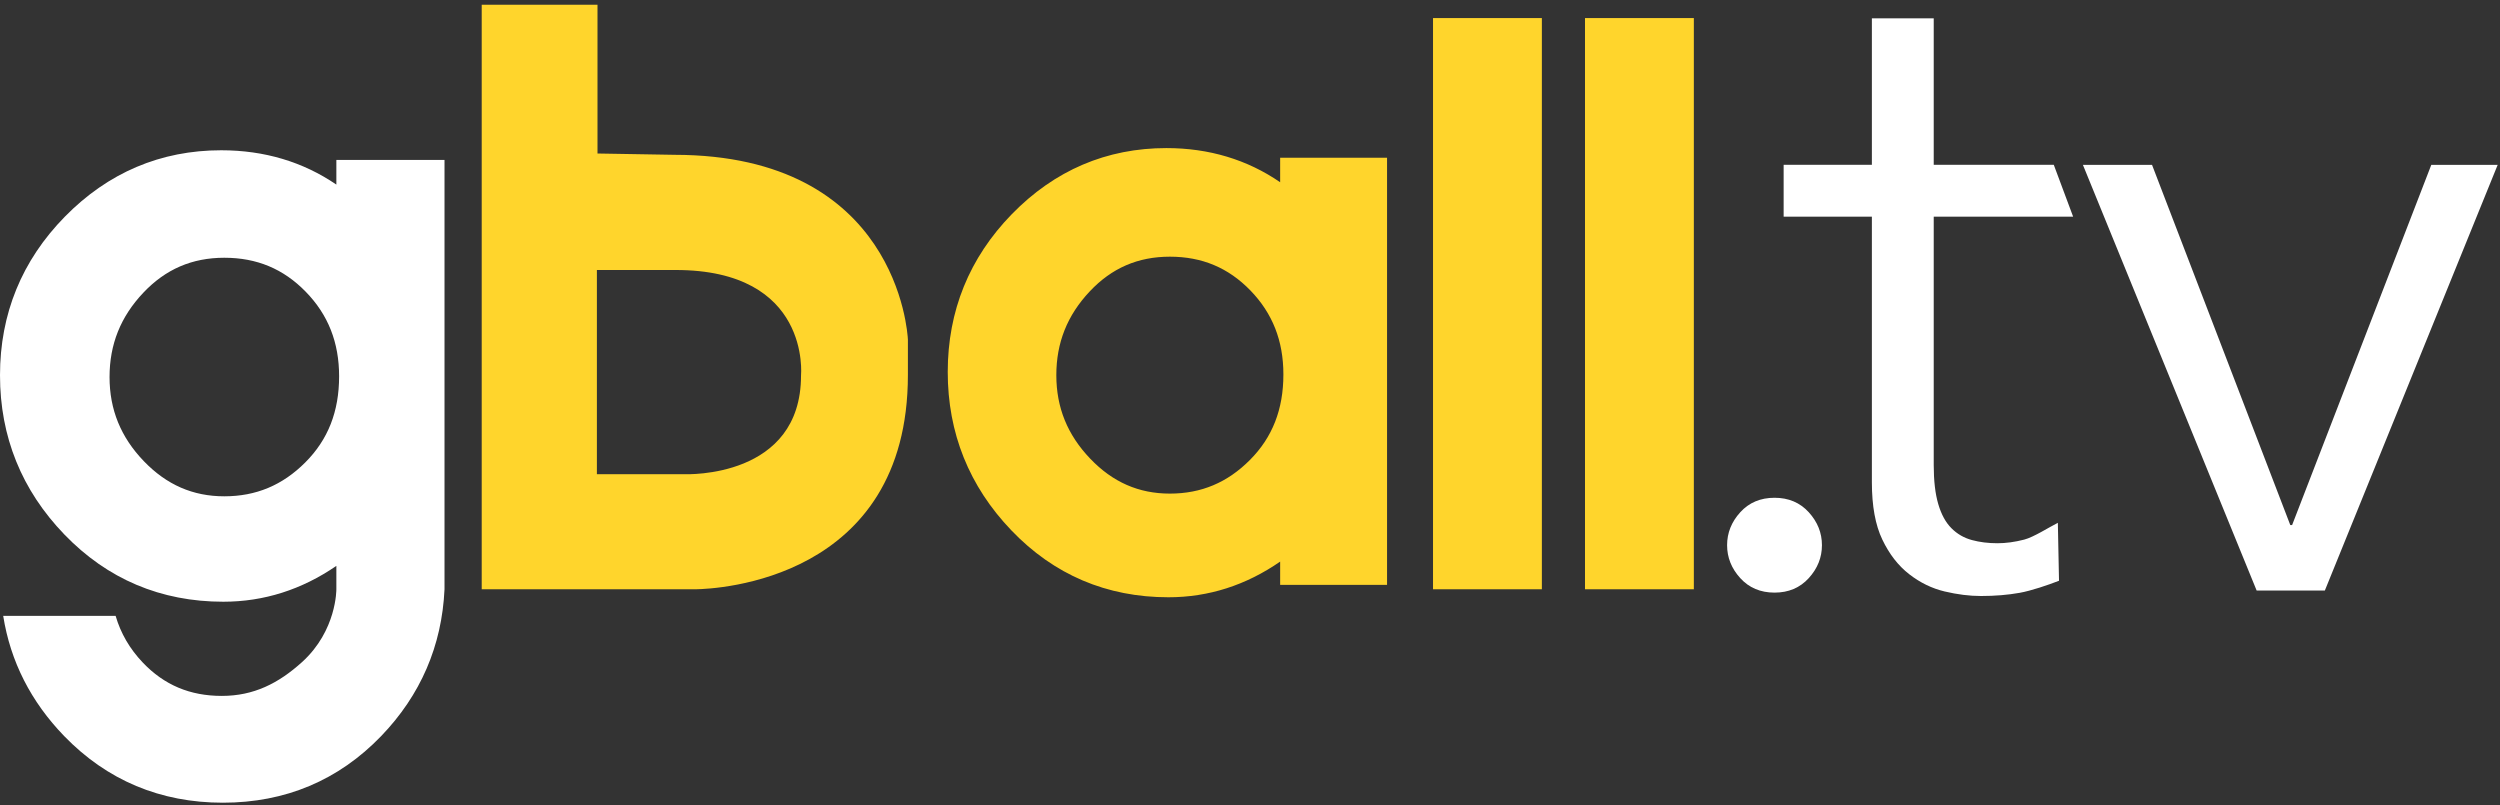 <?xml version="1.0" encoding="UTF-8"?>
<svg width="149px" height="48px" viewBox="0 0 149 48" version="1.1" xmlns="http://www.w3.org/2000/svg" xmlns:xlink="http://www.w3.org/1999/xlink">
    <rect x="0" y="0" width="149" height="48" fill="#333333" stroke="none"/>
    <!-- Generator: Sketch 63.1 (92452) - https://sketch.com -->
    <title>logo</title>
    <desc>Created with Sketch.</desc>
    <g id="控件" stroke="none" stroke-width="1" fill="none" fill-rule="evenodd">
        <g id="导航（APP）" transform="translate(-80, -24)">
            <g id="标题/带返回按钮-copy-2">
                <g>
                    <g id="logo" transform="translate(80, 24)">
                        <path d="M69.516,8.826 C72.054,8.826 74.33,9.51 76.297,10.861 L76.297,10.861 L76.297,9.4 L82.668,9.4 L82.668,34.859 L76.297,34.859 L76.297,33.471 C74.26,34.883 72.025,35.597 69.639,35.597 C65.959,35.597 62.809,34.256 60.277,31.609 C57.761,28.983 56.485,25.808 56.485,22.17 C56.485,18.529 57.771,15.363 60.308,12.761 C62.855,10.15 65.953,8.826 69.516,8.826 Z M91.895,1.078 L91.895,35.12 L85.408,35.12 L85.408,1.078 L91.895,1.078 Z M100.953,1.078 L100.953,35.12 L94.466,35.12 L94.466,1.078 L100.953,1.078 Z M35.611,0.282 L35.611,9.149 L40.201,9.227 C53.45,9.237 54.09,19.803 54.111,20.238 L54.111,22.347 C54.111,34.607 42.667,35.101 41.487,35.12 L28.71,35.12 L28.71,0.282 L35.611,0.282 Z M69.725,15.298 C67.822,15.298 66.259,15.975 64.949,17.367 C63.609,18.79 62.957,20.423 62.957,22.359 C62.957,24.289 63.619,25.918 64.979,27.338 C66.319,28.739 67.871,29.419 69.725,29.419 C71.592,29.419 73.152,28.764 74.494,27.415 C75.838,26.067 76.49,24.4 76.49,22.317 C76.49,20.311 75.845,18.672 74.519,17.306 C73.205,15.955 71.637,15.298 69.725,15.298 Z M40.23,16.092 L35.575,16.092 L35.575,28.263 L40.747,28.263 C40.972,28.272 47.741,28.496 47.741,22.382 C47.741,22.382 48.354,16.071 40.23,16.092 L40.23,16.092 Z" id="形状结合" fill="#FFD52C"></path>
                        <path d="M18.193,27.562 C16.836,28.921 15.259,29.58 13.37,29.58 C11.497,29.58 9.928,28.895 8.572,27.485 C7.198,26.055 6.529,24.415 6.529,22.471 C6.529,20.522 7.187,18.878 8.542,17.446 C9.867,16.044 11.447,15.362 13.37,15.362 C15.305,15.362 16.89,16.023 18.218,17.384 C19.56,18.759 20.211,20.409 20.211,22.43 C20.211,24.526 19.551,26.205 18.193,27.562 L18.193,27.562 Z M20.047,9.533 L20.047,11.002 C18.057,9.644 15.753,8.956 13.185,8.956 C9.58,8.956 6.445,10.287 3.868,12.911 C1.301,15.527 -5.88387033e-05,18.708 -5.88387033e-05,22.368 C-5.88387033e-05,26.024 1.291,29.215 3.836,31.855 C6.399,34.514 9.586,35.863 13.309,35.863 C15.723,35.863 17.985,35.144 20.047,33.726 L20.047,35.12 C20.047,35.12 20.076,37.582 18.003,39.459 C16.602,40.726 15.125,41.476 13.221,41.476 C11.323,41.476 9.782,40.826 8.511,39.489 C7.727,38.666 7.194,37.743 6.891,36.707 L0.191,36.707 C0.62,39.415 1.838,41.82 3.833,43.878 C6.384,46.507 9.563,47.841 13.283,47.841 C17.004,47.841 20.178,46.506 22.715,43.873 C25.068,41.432 26.337,38.49 26.493,35.12 L26.493,9.533 L20.047,9.533 Z" id="Fill-24" fill="#FFFFFF"></path>
                        <path d="M108.588,32.493 C108.588,33.226 108.326,33.881 107.803,34.456 C107.279,35.032 106.599,35.32 105.762,35.32 C104.924,35.32 104.243,35.032 103.72,34.456 C103.196,33.881 102.935,33.226 102.935,32.493 C102.935,31.761 103.196,31.106 103.72,30.53 C104.243,29.955 104.924,29.667 105.762,29.667 C106.599,29.667 107.279,29.955 107.803,30.53 C108.326,31.106 108.588,31.761 108.588,32.493" id="Fill-25" fill="#FFFFFF"></path>
                        <path d="M123.559,12.915 L115.25,12.915 L115.25,27.715 C115.25,28.655 115.34,29.432 115.521,30.046 C115.702,30.661 115.963,31.14 116.307,31.483 C116.65,31.827 117.057,32.061 117.527,32.188 C117.996,32.315 118.503,32.377 119.045,32.377 C119.551,32.377 120.084,32.305 120.644,32.16 C121.204,32.017 122.141,31.413 122.648,31.16 L122.717,34.613 C122.067,34.866 121.078,35.205 120.373,35.332 C119.669,35.458 118.9,35.522 118.069,35.522 C117.382,35.522 116.66,35.431 115.901,35.251 C115.142,35.07 114.437,34.727 113.786,34.22 C113.135,33.715 112.602,33.028 112.187,32.16 C111.771,31.293 111.564,30.155 111.564,28.745 L111.564,12.915 L106.305,12.915 L106.305,9.824 L111.564,9.824 L111.564,1.094 L115.25,1.094 L115.25,9.824 L122.406,9.824 L123.559,12.915 Z" id="Fill-26" fill="#FFFFFF"></path>
                        <polygon id="Fill-27" fill="#FFFFFF" points="138.561 35.196 134.496 35.196 124.141 9.825 128.261 9.825 136.501 31.293 136.61 31.293 144.905 9.825 148.862 9.825"></polygon>
                    </g>
                </g>
            </g>
        </g>
    </g>
</svg>
